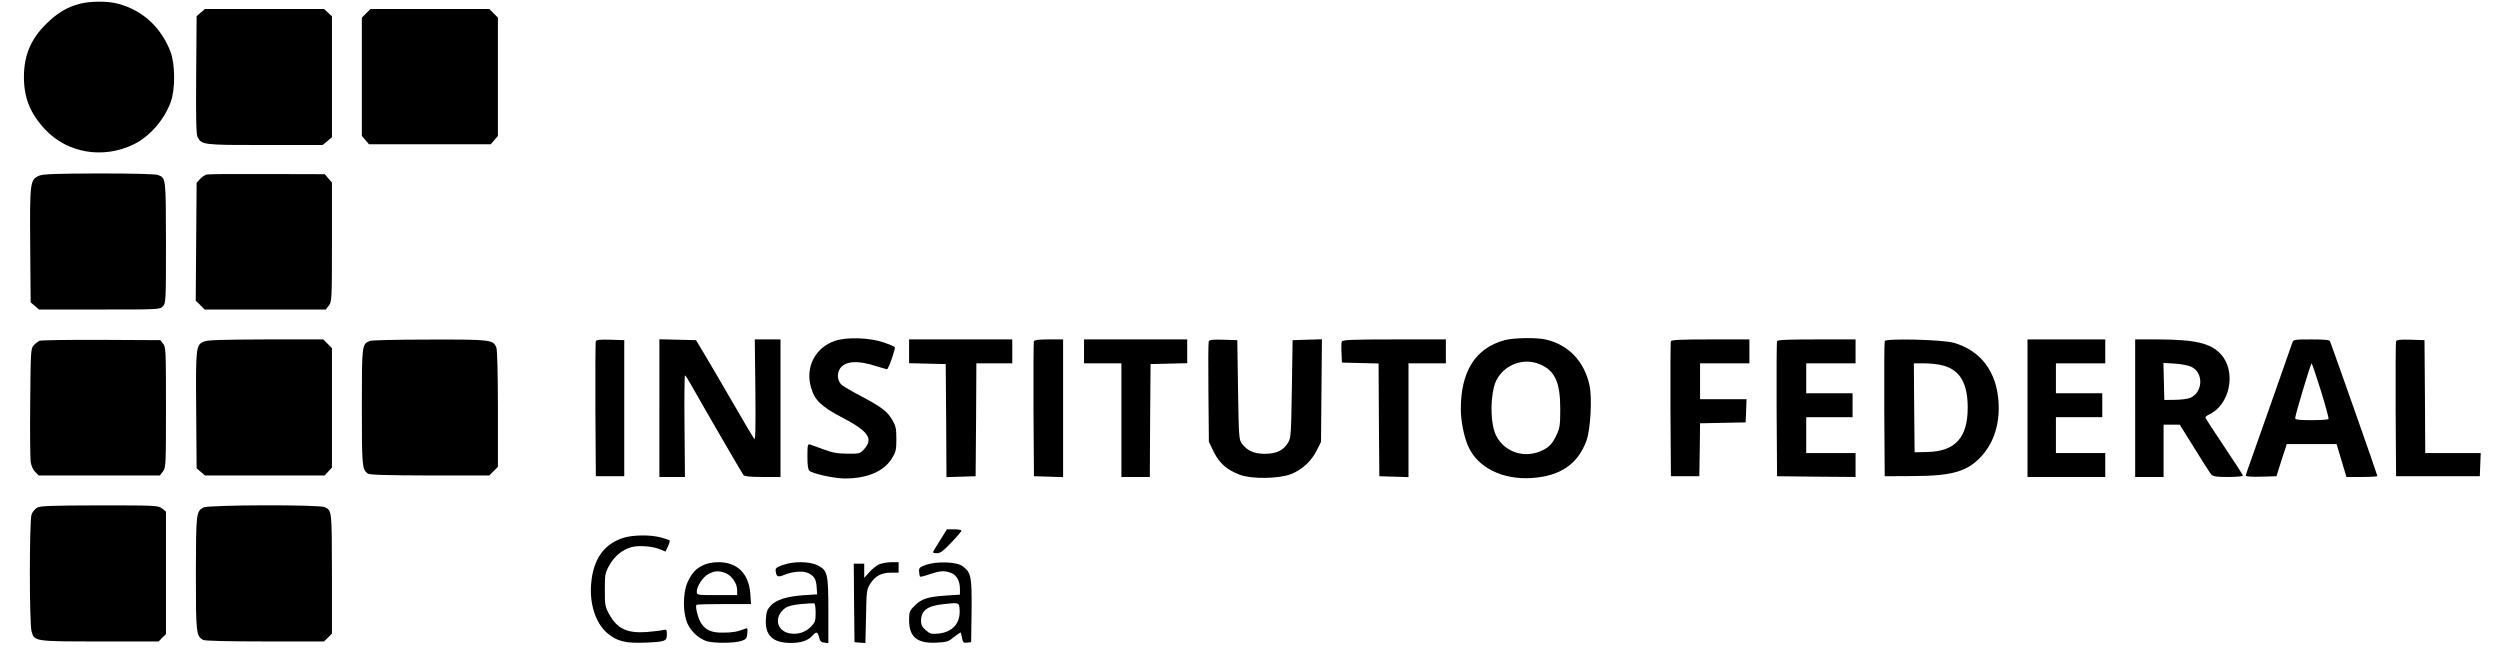 <?xml version="1.0" standalone="no"?>
<!DOCTYPE svg PUBLIC "-//W3C//DTD SVG 20010904//EN"
 "http://www.w3.org/TR/2001/REC-SVG-20010904/DTD/svg10.dtd">
<svg version="1.0" xmlns="http://www.w3.org/2000/svg"
 width="1672pt" height="438pt" viewBox="0 0 1672 438"
 preserveAspectRatio="xMidYMid meet">

<g transform="translate(0,438) scale(0.1,-0.1)"
fill="#000000" stroke="none">
<path d="M531 4354 c-83 -22 -150 -62 -222 -134 -103 -101 -149 -211 -149
-355 0 -139 42 -244 141 -350 150 -160 389 -200 594 -100 105 51 204 164 247
283 31 85 30 254 -2 337 -64 164 -187 277 -351 320 -68 19 -188 18 -258 -1z"/>
<path d="M1343 4296 l-28 -24 -3 -394 c-2 -300 0 -399 10 -416 27 -51 38 -52
452 -52 l384 0 31 26 31 26 0 404 0 405 -26 24 -27 25 -398 0 -398 0 -28 -24z"/>
<path d="M2449 4291 l-29 -29 0 -396 0 -395 24 -28 24 -28 407 0 407 0 24 28
24 28 0 395 0 396 -29 29 -29 29 -397 0 -397 0 -29 -29z"/>
<path d="M262 3205 c-61 -27 -63 -41 -60 -467 l3 -380 28 -24 28 -24 404 0
c403 0 404 0 425 22 19 21 20 33 20 427 -1 437 0 430 -54 451 -17 6 -164 10
-394 10 -295 -1 -373 -4 -400 -15z"/>
<path d="M1384 3213 c-12 -2 -32 -15 -45 -29 l-24 -26 -3 -394 -3 -395 30 -29
29 -30 406 0 405 0 20 26 c20 26 21 37 21 425 l0 398 -24 28 -24 28 -384 1
c-210 1 -393 0 -404 -3z"/>
<path d="M5586 2101 c-133 -44 -202 -177 -162 -312 24 -85 67 -127 206 -200
177 -92 212 -142 151 -211 -29 -32 -31 -33 -113 -32 -65 0 -100 6 -158 28 -41
15 -83 30 -92 33 -16 5 -18 -3 -18 -80 0 -59 4 -88 14 -96 24 -20 167 -51 236
-51 151 0 261 47 315 134 27 44 30 58 30 130 0 70 -4 87 -27 127 -34 58 -71
86 -210 160 -61 32 -119 66 -129 75 -26 24 -33 68 -15 102 30 58 120 66 253
21 35 -11 65 -19 67 -18 17 23 57 142 50 148 -5 5 -38 19 -74 31 -94 32 -245
37 -324 11z"/>
<path d="M10063 2105 c-195 -53 -293 -208 -293 -460 0 -82 21 -186 49 -249 63
-143 229 -226 426 -213 192 13 309 94 366 252 26 73 38 280 20 366 -34 161
-140 273 -292 308 -63 15 -215 12 -276 -4z m235 -161 c101 -42 137 -120 137
-299 0 -104 -3 -127 -23 -170 -28 -60 -47 -82 -92 -105 -118 -60 -256 -18
-314 97 -35 69 -41 220 -14 327 33 130 181 203 306 150z"/>
<path d="M265 2101 c-11 -5 -29 -19 -40 -31 -19 -21 -20 -39 -23 -379 -2 -196
0 -376 3 -400 4 -26 16 -53 30 -67 l24 -24 405 0 405 0 20 26 c20 26 21 37 21
429 0 382 -1 404 -19 426 l-19 24 -394 2 c-216 1 -402 -2 -413 -6z"/>
<path d="M1364 2096 c-54 -24 -55 -36 -52 -460 l3 -388 28 -24 28 -24 400 0
400 0 24 26 25 27 0 399 0 400 -29 29 -29 29 -384 0 c-297 -1 -390 -4 -414
-14z"/>
<path d="M2474 2100 c-54 -21 -54 -24 -54 -443 0 -397 2 -415 39 -444 12 -9
117 -12 414 -13 l399 0 29 29 29 29 0 386 c0 221 -4 395 -10 410 -20 54 -35
56 -447 55 -208 0 -388 -4 -399 -9z"/>
<path d="M3985 2098 c-3 -7 -4 -213 -3 -458 l3 -445 95 0 95 0 0 455 0 455
-93 3 c-68 2 -94 -1 -97 -10z"/>
<path d="M4410 1650 l0 -460 85 0 86 0 -3 340 c-2 187 0 340 3 340 3 0 21 -28
40 -62 84 -149 342 -594 351 -605 7 -9 46 -13 129 -13 l119 0 0 460 0 460 -86
0 -86 0 4 -340 c2 -271 1 -337 -9 -324 -7 10 -74 123 -149 253 -75 130 -160
274 -188 321 l-51 85 -123 3 -122 3 0 -461z"/>
<path d="M6080 2030 l0 -79 123 -3 122 -3 3 -378 2 -378 98 3 97 3 3 378 2
377 120 0 120 0 0 80 0 80 -345 0 -345 0 0 -80z"/>
<path d="M6915 2098 c-3 -7 -4 -213 -3 -458 l3 -445 98 -3 97 -3 0 461 0 460
-95 0 c-67 0 -97 -4 -100 -12z"/>
<path d="M7250 2030 l0 -80 125 0 125 0 0 -380 0 -380 95 0 95 0 2 378 3 377
123 3 122 3 0 79 0 80 -345 0 -345 0 0 -80z"/>
<path d="M8084 2096 c-3 -8 -4 -162 -2 -343 l3 -328 33 -68 c38 -76 89 -121
176 -153 78 -29 260 -26 340 5 75 30 138 88 173 160 l28 56 3 343 3 343 -98
-3 -98 -3 -5 -325 c-5 -304 -6 -327 -25 -360 -31 -52 -78 -75 -155 -75 -73 0
-118 20 -154 68 -20 27 -21 43 -26 360 l-5 332 -93 3 c-73 2 -93 0 -98 -12z"/>
<path d="M8974 2096 c-3 -7 -4 -42 -2 -77 l3 -64 122 -3 123 -3 2 -377 3 -377
98 -3 97 -3 0 381 0 380 125 0 125 0 0 80 0 80 -345 0 c-282 0 -347 -3 -351
-14z"/>
<path d="M11175 2098 c-3 -7 -4 -213 -3 -458 l3 -445 95 0 95 0 3 177 2 177
153 3 152 3 3 78 3 77 -156 0 -155 0 0 120 0 120 165 0 165 0 0 80 0 80 -260
0 c-199 0 -262 -3 -265 -12z"/>
<path d="M11885 2098 c-3 -7 -4 -213 -3 -458 l3 -445 263 -3 262 -2 0 80 0 80
-165 0 -165 0 0 120 0 120 155 0 155 0 0 80 0 80 -155 0 -155 0 0 100 0 100
165 0 165 0 0 80 0 80 -260 0 c-199 0 -262 -3 -265 -12z"/>
<path d="M12605 2099 c-3 -8 -4 -214 -3 -459 l3 -445 190 1 c265 1 365 31 460
136 82 92 121 219 111 363 -14 201 -119 340 -298 392 -75 22 -455 31 -463 12z
m396 -165 c109 -32 159 -120 159 -280 0 -202 -84 -294 -273 -297 l-82 -2 -3
298 -2 297 73 0 c40 0 98 -7 128 -16z"/>
<path d="M13560 1650 l0 -460 260 0 260 0 0 80 0 80 -165 0 -165 0 0 120 0
120 155 0 155 0 0 80 0 80 -155 0 -155 0 0 100 0 100 165 0 165 0 0 80 0 80
-260 0 -260 0 0 -460z"/>
<path d="M14280 1650 l0 -460 95 0 95 0 0 175 0 175 54 0 54 0 98 -157 c53
-87 104 -166 112 -175 13 -15 32 -18 114 -18 55 0 98 4 98 9 0 6 -56 93 -125
195 -69 102 -125 189 -125 194 0 5 10 13 23 19 141 64 186 287 81 403 -68 75
-171 99 -421 100 l-153 0 0 -460z m379 275 c81 -41 73 -171 -11 -206 -17 -7
-63 -13 -102 -13 l-71 -1 -3 124 -3 124 79 -5 c44 -3 93 -13 111 -23z"/>
<path d="M15331 2088 c-4 -13 -56 -160 -115 -328 -59 -168 -127 -360 -151
-428 -25 -68 -45 -128 -45 -133 0 -6 42 -9 103 -7 l102 3 34 108 35 107 166 0
167 0 33 -110 33 -110 104 0 c56 0 103 3 103 6 0 8 -282 809 -317 902 -4 9
-38 12 -124 12 -115 0 -120 -1 -128 -22z m191 -321 c31 -100 54 -185 51 -189
-2 -5 -53 -8 -114 -8 -80 0 -109 3 -109 13 -1 18 104 367 110 367 3 0 30 -82
62 -183z"/>
<path d="M16025 2098 c-3 -7 -4 -213 -3 -458 l3 -445 280 0 280 0 3 78 3 77
-185 0 -186 0 -2 378 -3 377 -93 3 c-68 2 -94 -1 -97 -10z"/>
<path d="M249 985 c-15 -8 -32 -29 -38 -46 -15 -42 -15 -729 0 -781 18 -68 19
-68 459 -68 l391 0 24 25 25 24 0 410 0 410 -26 20 c-26 20 -37 21 -418 21
-320 -1 -396 -3 -417 -15z"/>
<path d="M1361 986 c-49 -27 -50 -35 -51 -439 0 -403 2 -421 49 -447 13 -6
163 -10 414 -10 l394 0 27 26 26 27 0 401 c-1 422 0 420 -47 444 -33 18 -780
16 -812 -2z"/>
<path d="M6287 766 c-26 -40 -47 -76 -47 -80 0 -3 12 -6 27 -6 22 0 44 17 95
71 38 39 68 75 68 80 0 5 -22 9 -48 9 l-49 0 -46 -74z"/>
<path d="M4163 781 c-126 -43 -195 -142 -209 -301 -13 -136 29 -267 107 -334
65 -55 121 -69 253 -64 137 6 146 10 146 55 0 33 -2 35 -27 29 -16 -4 -64 -9
-109 -13 -130 -9 -196 22 -249 118 -28 51 -30 61 -30 164 0 104 2 113 30 164
34 61 88 106 149 122 48 13 141 6 191 -15 l36 -15 16 34 c9 19 14 37 11 41 -3
3 -30 12 -59 20 -75 19 -192 17 -256 -5z"/>
<path d="M4705 601 c-51 -23 -78 -53 -107 -116 -32 -71 -32 -209 1 -278 27
-56 77 -99 130 -116 50 -14 186 -13 231 3 31 11 35 17 38 51 3 33 1 37 -15 30
-47 -19 -83 -26 -144 -26 -75 -2 -117 15 -148 60 -21 29 -43 115 -33 126 3 3
86 5 185 5 l180 0 -5 70 c-10 134 -87 210 -212 210 -38 0 -76 -7 -101 -19z
m150 -55 c41 -18 75 -69 75 -113 l0 -33 -135 0 c-133 0 -135 0 -135 23 0 37
43 101 80 119 43 22 70 22 115 4z"/>
<path d="M5235 601 c-43 -15 -50 -21 -47 -42 4 -36 15 -41 54 -25 60 25 131
30 166 12 39 -20 51 -41 54 -97 l3 -44 -92 -6 c-112 -8 -181 -30 -218 -69 -24
-26 -30 -40 -33 -93 -6 -107 47 -157 167 -157 68 0 116 16 145 49 26 29 34 27
44 -11 6 -26 14 -34 35 -36 l27 -3 0 216 c0 251 -5 271 -74 305 -54 26 -161
27 -231 1z m220 -319 c0 -54 -4 -64 -29 -91 -36 -38 -86 -55 -138 -48 -95 13
-116 111 -37 170 18 13 52 22 105 27 44 4 84 6 89 5 6 -1 10 -29 10 -63z"/>
<path d="M5875 604 c-16 -9 -45 -32 -62 -52 l-33 -37 0 48 0 47 -35 0 -35 0 2
-262 3 -263 37 -3 36 -3 4 178 c3 167 4 180 27 217 33 53 75 76 139 76 l52 0
0 35 0 35 -52 0 c-29 -1 -66 -8 -83 -16z"/>
<path d="M6195 603 c-45 -16 -50 -21 -48 -47 1 -16 4 -30 6 -33 3 -2 32 5 66
17 69 23 95 25 140 9 38 -13 61 -54 61 -107 l0 -39 -92 -6 c-123 -8 -165 -22
-210 -67 -35 -35 -38 -42 -38 -96 0 -114 53 -158 180 -152 70 3 82 6 118 36
23 17 43 32 45 32 3 0 8 -16 11 -36 6 -31 10 -35 34 -32 l27 3 3 210 c2 232
-3 256 -61 299 -39 29 -171 33 -242 9z m223 -303 c5 -88 -47 -147 -139 -157
-49 -5 -58 -3 -87 22 -25 21 -32 35 -32 62 0 71 41 101 154 113 102 11 101 11
104 -40z"/>
</g>
</svg>
